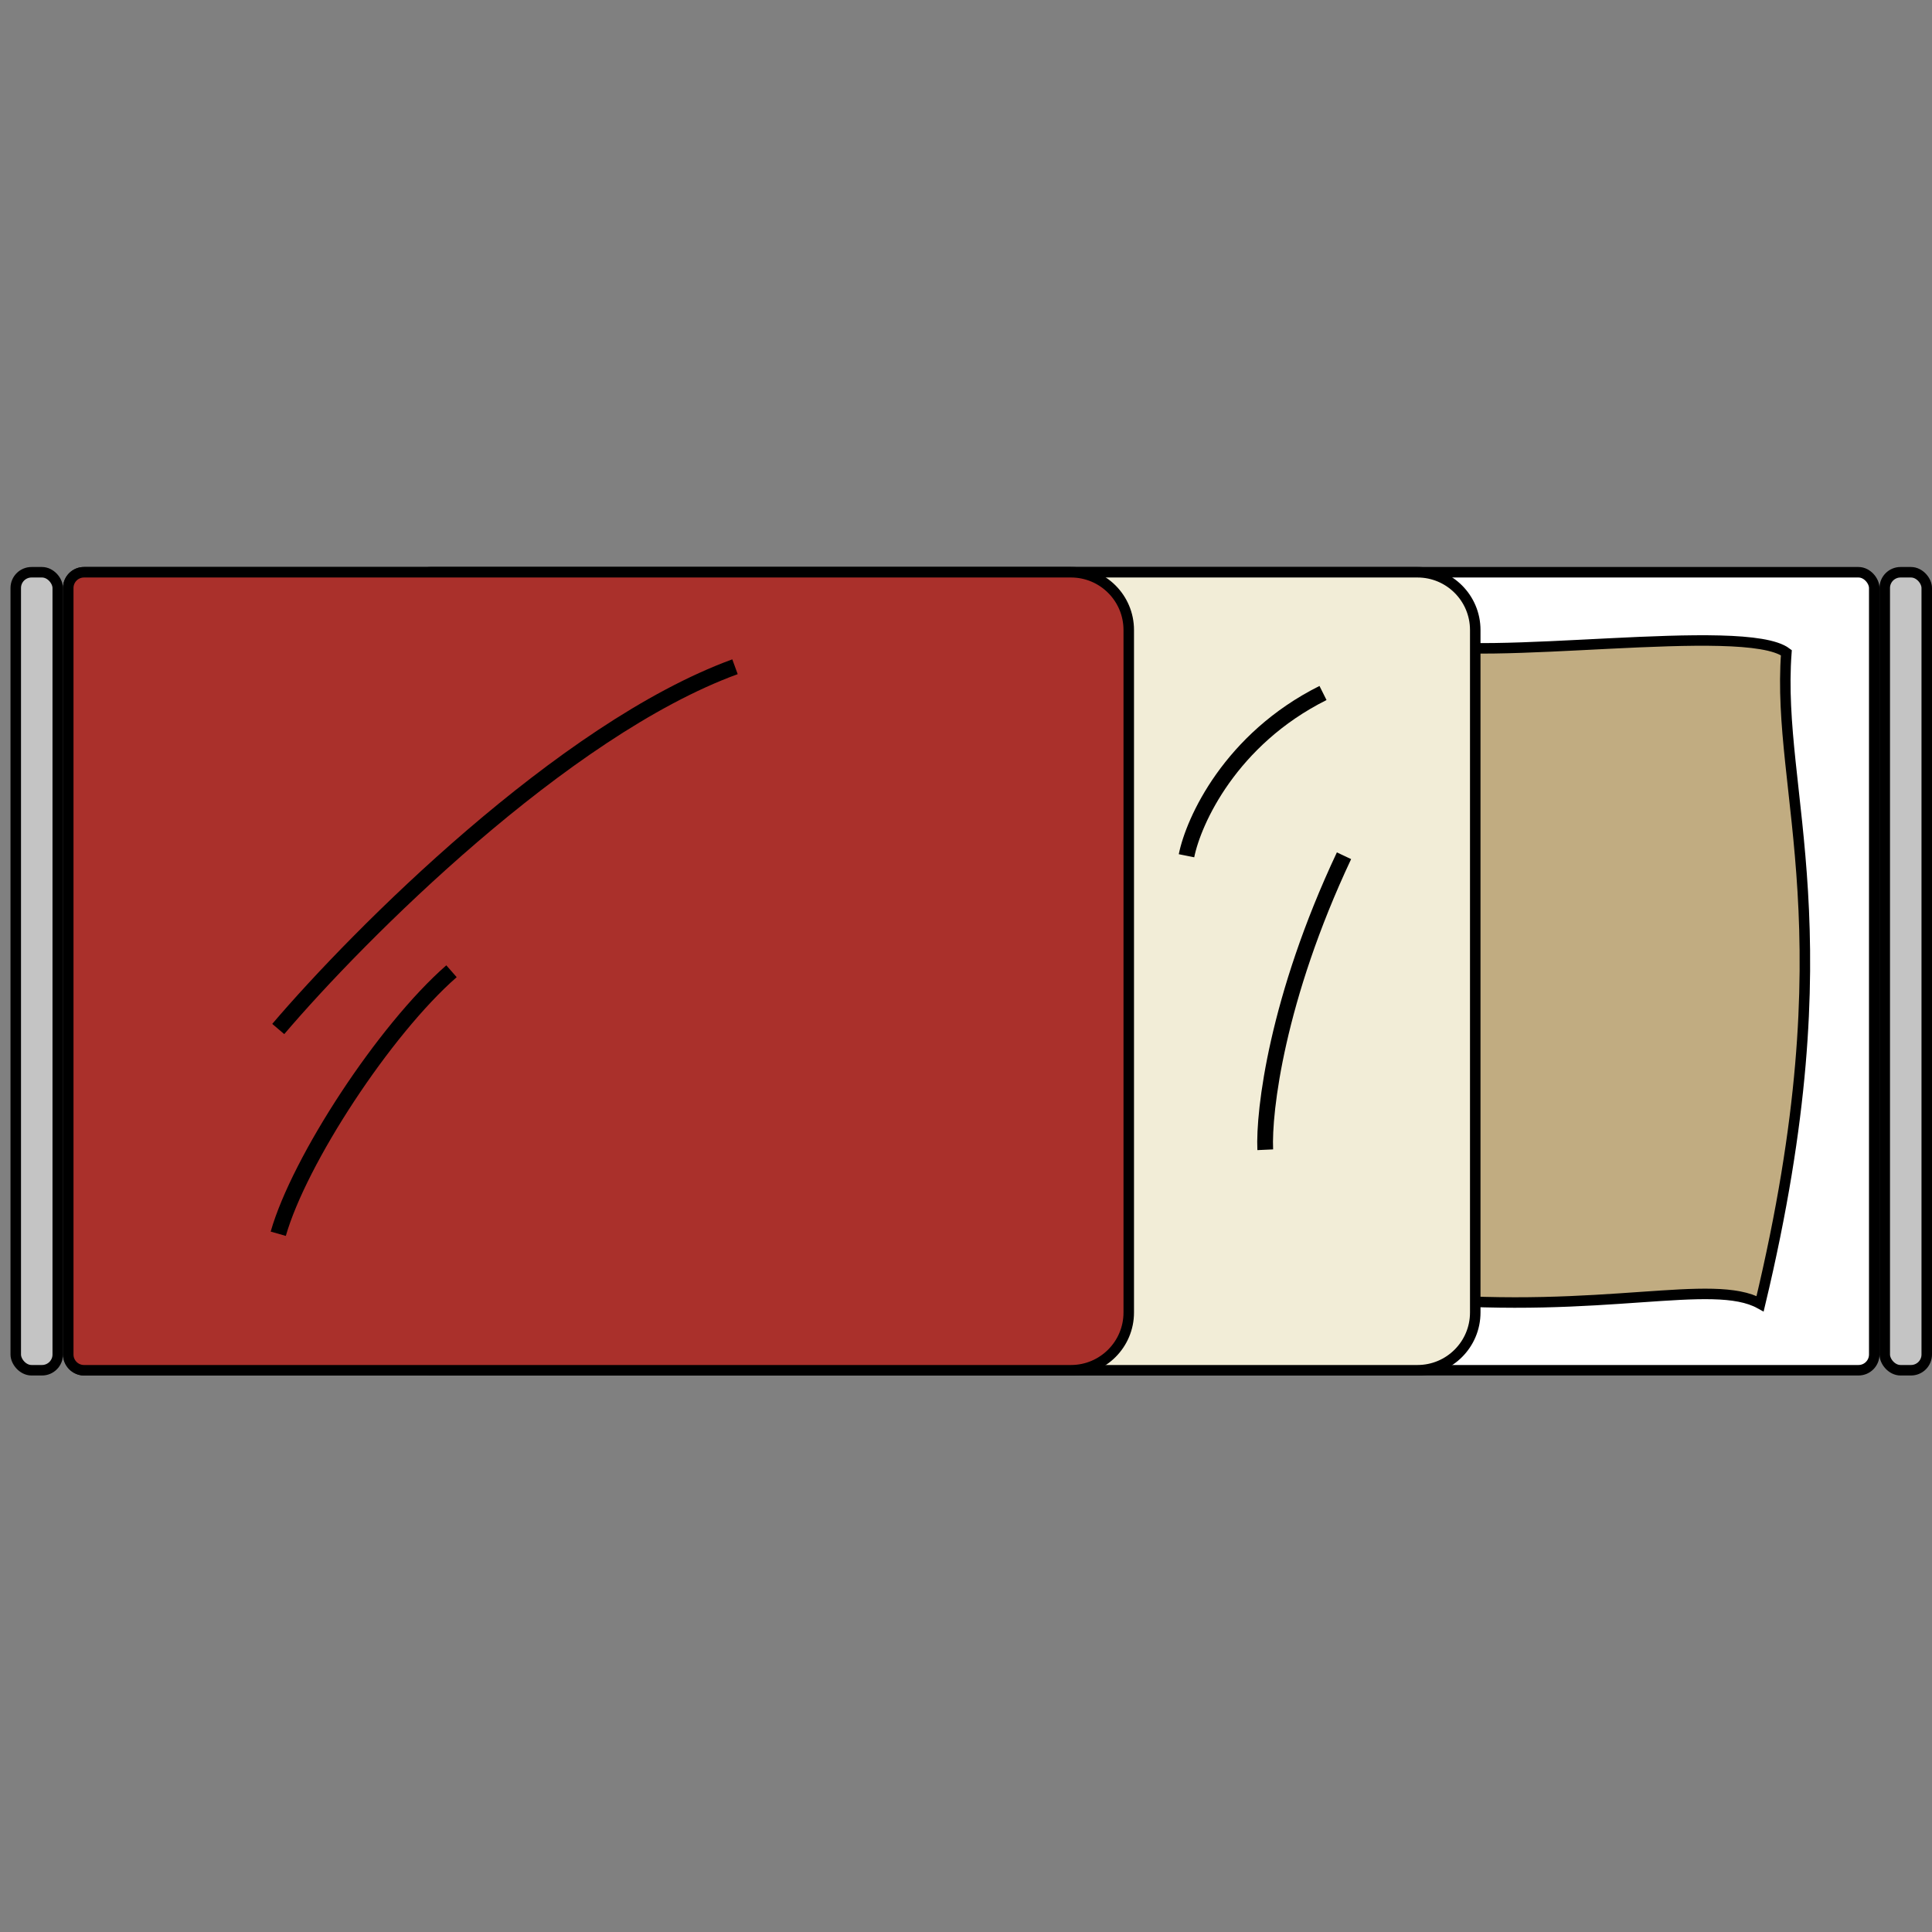 <svg width="184" height="184" viewBox="0 0 184 184" fill="none" xmlns="http://www.w3.org/2000/svg">
<rect x="0" y="0" width="184" height="184" fill="#808080" stroke="none"/>
<rect x="6.5" y="54.5" width="172" height="76" rx="1.5" fill="white" stroke="black"/>
<rect x="1.5" y="54.5" width="4" height="76" rx="1.5" fill="#C4C4C4" stroke="black"/>
<rect x="179.5" y="54.5" width="4" height="76" rx="1.5" fill="#C4C4C4" stroke="black"/>
<path d="M170.129 62.161C166.129 59.161 141.129 63.161 134.629 61.161C133.296 73.661 131.529 103.661 135.129 123.661C152.629 125.161 163.129 121.661 167.629 124.161C176.129 88.661 169.129 75.661 170.129 62.161Z" fill="#C1AC81" stroke="black"/>
<path d="M41 54.5H135C138.038 54.5 140.5 56.962 140.5 60V125C140.5 128.038 138.038 130.5 135 130.5H41C40.172 130.5 39.5 129.828 39.5 129V56C39.5 55.172 40.172 54.5 41 54.5Z" fill="#F2EDD7" stroke="black"/>
<path d="M8 54.5H102C105.038 54.5 107.5 56.962 107.5 60V125C107.5 128.038 105.038 130.5 102 130.5H8C7.172 130.5 6.5 129.828 6.5 129V56C6.5 55.172 7.172 54.5 8 54.5Z" fill="#AA302B" stroke="black"/>
<path d="M70 63.5C53.6 69.5 34.167 89 26.5 98M43 92.5C36.6 98.1 28.5 110.5 26.5 117.5" stroke="black" stroke-width="1.5"/>
<path d="M126 66C117.2 70.4 113.667 78.167 113 81.5M128 81.5C121.6 95.1 120.333 105.833 120.5 109.5" stroke="black" stroke-width="1.5"/>
</svg>
